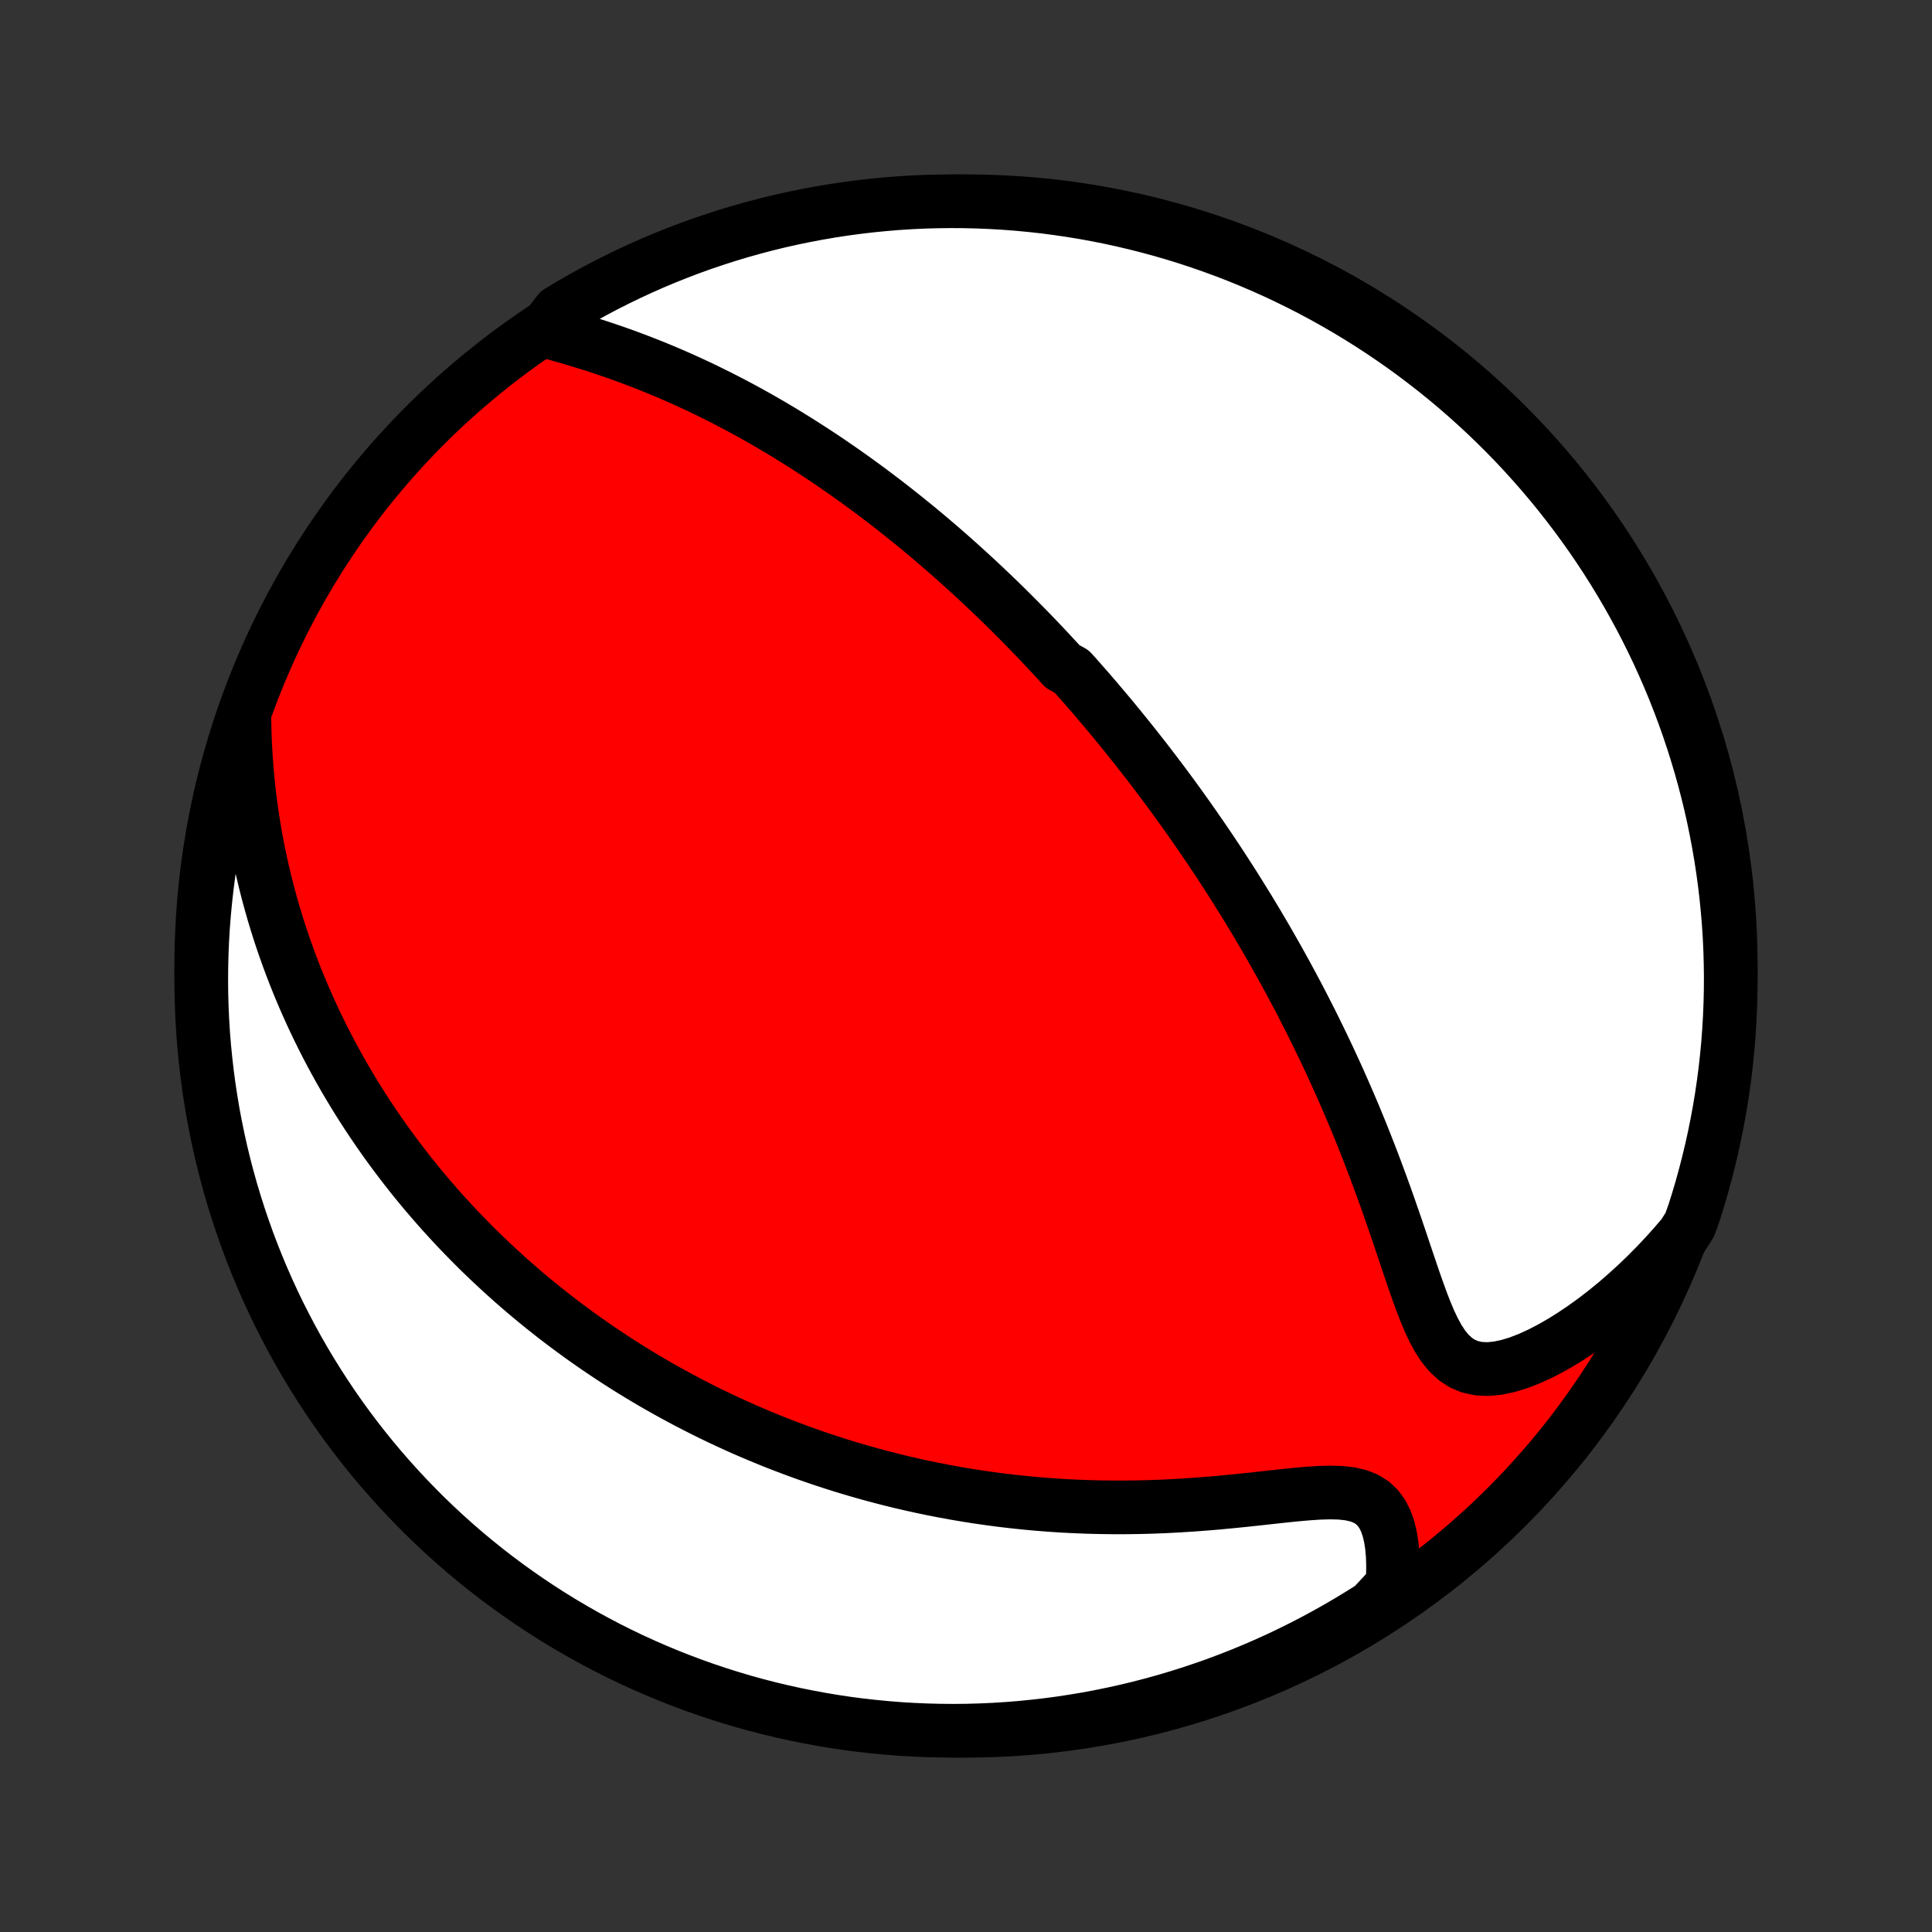 <?xml version="1.0" encoding="utf-8" standalone="no"?>
<!DOCTYPE svg PUBLIC "-//W3C//DTD SVG 1.1//EN"
  "http://www.w3.org/Graphics/SVG/1.1/DTD/svg11.dtd">
<!-- Created with matplotlib (http://matplotlib.org/) -->
<svg height="72pt" version="1.1" viewBox="0 0 72 72" width="72pt" xmlns="http://www.w3.org/2000/svg" xmlns:xlink="http://www.w3.org/1999/xlink">
 <rect x="0" y="0" width="72" height="72" fill="#333333" stroke="none"/>
 <defs>
  <style type="text/css">
*{stroke-linecap:butt;stroke-linejoin:round;}
  </style>
 </defs>
 <g id="figure_1">
  <g id="patch_1">
   <path d="
M0 72
L72 72
L72 0
L0 0
z
" style="fill:none;"/>
  </g>
  <g id="axes_1">
   <g id="PatchCollection_1">
    <defs>
     <path d="
M36 -7.5
C43.558 -7.5 50.808 -10.503 56.153 -15.848
C61.497 -21.192 64.5 -28.442 64.5 -36
C64.5 -43.558 61.497 -50.808 56.153 -56.153
C50.808 -61.497 43.558 -64.5 36 -64.5
C28.442 -64.5 21.192 -61.497 15.848 -56.153
C10.503 -50.808 7.5 -43.558 7.5 -36
C7.5 -28.442 10.503 -21.192 15.848 -15.848
C21.192 -10.503 28.442 -7.5 36 -7.5
z
" id="C0_0_a811fe30f3"/>
     <path d="
M20.277 -59.678
L20.644 -59.578
L21.013 -59.474
L21.382 -59.367
L21.75 -59.256
L22.118 -59.14
L22.484 -59.021
L22.847 -58.897
L23.208 -58.77
L23.566 -58.638
L23.921 -58.503
L24.272 -58.365
L24.619 -58.223
L24.963 -58.078
L25.302 -57.93
L25.638 -57.779
L25.969 -57.626
L26.296 -57.47
L26.619 -57.311
L26.938 -57.151
L27.252 -56.989
L27.562 -56.825
L27.868 -56.659
L28.169 -56.492
L28.466 -56.323
L28.759 -56.153
L29.048 -55.982
L29.333 -55.81
L29.613 -55.637
L29.89 -55.463
L30.163 -55.288
L30.432 -55.113
L30.697 -54.938
L30.959 -54.761
L31.216 -54.584
L31.471 -54.407
L31.722 -54.23
L31.969 -54.052
L32.213 -53.874
L32.454 -53.696
L32.692 -53.517
L32.927 -53.339
L33.158 -53.16
L33.387 -52.981
L33.613 -52.802
L33.836 -52.623
L34.057 -52.444
L34.275 -52.265
L34.49 -52.086
L34.703 -51.906
L34.914 -51.727
L35.122 -51.547
L35.328 -51.368
L35.532 -51.188
L35.734 -51.008
L35.933 -50.828
L36.131 -50.648
L36.327 -50.468
L36.521 -50.287
L36.714 -50.106
L36.904 -49.925
L37.093 -49.744
L37.281 -49.563
L37.467 -49.381
L37.651 -49.199
L37.834 -49.016
L38.016 -48.833
L38.196 -48.65
L38.376 -48.466
L38.554 -48.282
L38.731 -48.097
L38.907 -47.911
L39.081 -47.725
L39.255 -47.538
L39.428 -47.351
L39.6 -47.162
L39.942 -46.973
L40.112 -46.783
L40.281 -46.592
L40.449 -46.401
L40.617 -46.208
L40.784 -46.014
L40.95 -45.819
L41.117 -45.623
L41.282 -45.426
L41.448 -45.228
L41.612 -45.028
L41.777 -44.827
L41.941 -44.624
L42.105 -44.42
L42.269 -44.215
L42.432 -44.008
L42.596 -43.799
L42.759 -43.589
L42.922 -43.377
L43.085 -43.163
L43.248 -42.947
L43.411 -42.729
L43.574 -42.51
L43.737 -42.288
L43.9 -42.063
L44.063 -41.837
L44.226 -41.608
L44.389 -41.377
L44.552 -41.144
L44.715 -40.908
L44.879 -40.669
L45.043 -40.428
L45.207 -40.184
L45.371 -39.937
L45.535 -39.687
L45.699 -39.434
L45.864 -39.178
L46.029 -38.919
L46.193 -38.656
L46.358 -38.391
L46.524 -38.122
L46.689 -37.849
L46.855 -37.573
L47.02 -37.293
L47.186 -37.01
L47.351 -36.722
L47.517 -36.431
L47.683 -36.136
L47.849 -35.837
L48.014 -35.534
L48.179 -35.227
L48.345 -34.916
L48.51 -34.6
L48.674 -34.28
L48.839 -33.956
L49.002 -33.628
L49.165 -33.295
L49.328 -32.958
L49.49 -32.616
L49.651 -32.27
L49.811 -31.92
L49.97 -31.566
L50.128 -31.207
L50.285 -30.844
L50.441 -30.477
L50.595 -30.107
L50.748 -29.732
L50.898 -29.353
L51.048 -28.971
L51.195 -28.586
L51.341 -28.198
L51.485 -27.807
L51.627 -27.414
L51.767 -27.018
L51.905 -26.622
L52.042 -26.224
L52.177 -25.826
L52.31 -25.428
L52.443 -25.032
L52.576 -24.639
L52.709 -24.249
L52.844 -23.865
L52.981 -23.488
L53.123 -23.122
L53.272 -22.768
L53.431 -22.431
L53.603 -22.116
L53.791 -21.827
L54.001 -21.571
L54.235 -21.355
L54.497 -21.183
L54.787 -21.062
L55.105 -20.994
L55.447 -20.978
L55.811 -21.012
L56.191 -21.091
L56.584 -21.21
L56.985 -21.365
L57.392 -21.551
L57.802 -21.763
L58.212 -21.998
L58.621 -22.255
L59.027 -22.529
L59.429 -22.82
L59.826 -23.125
L60.216 -23.444
L60.599 -23.775
L60.975 -24.117
L61.343 -24.469
L61.702 -24.831
L62.053 -25.202
L62.394 -25.581
L62.725 -25.967
L62.974 -26.361
L63.131 -26.8
L63.279 -27.272
L63.419 -27.747
L63.55 -28.224
L63.673 -28.704
L63.788 -29.186
L63.894 -29.67
L63.992 -30.156
L64.081 -30.643
L64.162 -31.133
L64.234 -31.624
L64.298 -32.116
L64.352 -32.609
L64.399 -33.103
L64.436 -33.599
L64.465 -34.095
L64.485 -34.591
L64.497 -35.088
L64.5 -35.586
L64.494 -36.083
L64.48 -36.58
L64.457 -37.078
L64.425 -37.574
L64.384 -38.071
L64.335 -38.567
L64.277 -39.062
L64.211 -39.556
L64.136 -40.049
L64.052 -40.54
L63.96 -41.031
L63.86 -41.52
L63.751 -42.007
L63.633 -42.492
L63.507 -42.975
L63.373 -43.456
L63.23 -43.935
L63.079 -44.412
L62.92 -44.886
L62.753 -45.357
L62.577 -45.825
L62.394 -46.291
L62.202 -46.753
L62.002 -47.212
L61.795 -47.668
L61.579 -48.12
L61.356 -48.568
L61.125 -49.013
L60.886 -49.453
L60.64 -49.89
L60.386 -50.322
L60.125 -50.75
L59.857 -51.173
L59.581 -51.592
L59.298 -52.006
L59.008 -52.415
L58.711 -52.819
L58.407 -53.218
L58.096 -53.612
L57.779 -54
L57.455 -54.383
L57.124 -54.76
L56.787 -55.132
L56.444 -55.498
L56.094 -55.857
L55.738 -56.211
L55.376 -56.559
L55.008 -56.9
L54.635 -57.235
L54.256 -57.564
L53.871 -57.886
L53.481 -58.201
L53.085 -58.509
L52.685 -58.811
L52.279 -59.106
L51.868 -59.393
L51.453 -59.674
L51.032 -59.947
L50.607 -60.213
L50.178 -60.472
L49.744 -60.723
L49.307 -60.967
L48.865 -61.203
L48.419 -61.431
L47.969 -61.652
L47.516 -61.865
L47.059 -62.07
L46.599 -62.267
L46.136 -62.456
L45.67 -62.637
L45.2 -62.809
L44.728 -62.974
L44.253 -63.131
L43.776 -63.279
L43.296 -63.419
L42.814 -63.55
L42.33 -63.673
L41.844 -63.788
L41.357 -63.894
L40.867 -63.992
L40.376 -64.081
L39.884 -64.162
L39.391 -64.234
L38.897 -64.298
L38.401 -64.352
L37.905 -64.399
L37.409 -64.436
L36.912 -64.465
L36.414 -64.485
L35.917 -64.497
L35.42 -64.5
L34.922 -64.494
L34.426 -64.48
L33.929 -64.457
L33.433 -64.425
L32.938 -64.384
L32.444 -64.335
L31.951 -64.277
L31.46 -64.211
L30.969 -64.136
L30.48 -64.052
L29.993 -63.96
L29.508 -63.86
L29.025 -63.751
L28.544 -63.633
L28.065 -63.507
L27.588 -63.373
L27.114 -63.23
L26.643 -63.079
L26.174 -62.92
L25.709 -62.753
L25.247 -62.577
L24.788 -62.394
L24.332 -62.202
L23.88 -62.002
L23.432 -61.795
L22.987 -61.579
L22.547 -61.356
L22.11 -61.125
L21.678 -60.886
L21.25 -60.64
L20.827 -60.386
z
" id="C0_1_b82bfd2db4"/>
     <path d="
M9.108 -45.186
L9.119 -44.679
L9.139 -44.179
L9.169 -43.685
L9.207 -43.199
L9.253 -42.719
L9.307 -42.247
L9.369 -41.782
L9.438 -41.324
L9.514 -40.874
L9.596 -40.431
L9.684 -39.995
L9.778 -39.568
L9.878 -39.147
L9.983 -38.733
L10.094 -38.327
L10.208 -37.928
L10.328 -37.535
L10.451 -37.15
L10.579 -36.771
L10.71 -36.4
L10.845 -36.034
L10.983 -35.675
L11.124 -35.323
L11.269 -34.976
L11.416 -34.636
L11.566 -34.301
L11.718 -33.972
L11.873 -33.649
L12.03 -33.332
L12.189 -33.02
L12.351 -32.712
L12.514 -32.411
L12.679 -32.114
L12.846 -31.822
L13.015 -31.535
L13.185 -31.252
L13.357 -30.974
L13.531 -30.7
L13.706 -30.43
L13.882 -30.165
L14.06 -29.903
L14.239 -29.646
L14.419 -29.392
L14.601 -29.142
L14.784 -28.896
L14.968 -28.653
L15.154 -28.413
L15.34 -28.177
L15.528 -27.944
L15.717 -27.714
L15.908 -27.487
L16.1 -27.263
L16.292 -27.042
L16.486 -26.823
L16.682 -26.608
L16.878 -26.395
L17.076 -26.184
L17.276 -25.976
L17.476 -25.771
L17.678 -25.567
L17.881 -25.366
L18.086 -25.168
L18.292 -24.971
L18.5 -24.777
L18.709 -24.584
L18.92 -24.394
L19.132 -24.205
L19.346 -24.019
L19.561 -23.834
L19.779 -23.651
L19.998 -23.47
L20.219 -23.29
L20.442 -23.113
L20.666 -22.936
L20.893 -22.762
L21.122 -22.589
L21.353 -22.418
L21.586 -22.248
L21.821 -22.08
L22.059 -21.913
L22.299 -21.747
L22.541 -21.584
L22.786 -21.421
L23.033 -21.26
L23.283 -21.101
L23.536 -20.942
L23.791 -20.786
L24.05 -20.63
L24.311 -20.476
L24.576 -20.324
L24.843 -20.173
L25.114 -20.023
L25.388 -19.875
L25.666 -19.728
L25.947 -19.583
L26.231 -19.439
L26.519 -19.297
L26.811 -19.156
L27.107 -19.017
L27.407 -18.88
L27.71 -18.744
L28.018 -18.611
L28.33 -18.479
L28.647 -18.348
L28.967 -18.22
L29.293 -18.094
L29.623 -17.97
L29.957 -17.848
L30.297 -17.728
L30.641 -17.611
L30.991 -17.496
L31.345 -17.383
L31.704 -17.274
L32.069 -17.167
L32.439 -17.063
L32.815 -16.962
L33.196 -16.864
L33.582 -16.769
L33.974 -16.678
L34.371 -16.591
L34.774 -16.507
L35.182 -16.428
L35.597 -16.352
L36.016 -16.281
L36.442 -16.214
L36.873 -16.152
L37.309 -16.094
L37.751 -16.042
L38.198 -15.995
L38.65 -15.953
L39.108 -15.917
L39.57 -15.886
L40.037 -15.862
L40.508 -15.843
L40.984 -15.831
L41.464 -15.825
L41.947 -15.825
L42.434 -15.831
L42.923 -15.844
L43.415 -15.863
L43.908 -15.889
L44.402 -15.92
L44.897 -15.957
L45.391 -15.998
L45.883 -16.045
L46.373 -16.094
L46.859 -16.146
L47.338 -16.199
L47.81 -16.251
L48.272 -16.298
L48.72 -16.338
L49.151 -16.367
L49.561 -16.379
L49.947 -16.369
L50.301 -16.331
L50.621 -16.258
L50.904 -16.147
L51.146 -15.995
L51.349 -15.803
L51.515 -15.573
L51.647 -15.31
L51.748 -15.019
L51.822 -14.706
L51.873 -14.374
L51.903 -14.029
L51.915 -13.674
L51.91 -13.31
L51.889 -12.941
L51.558 -12.569
L51.139 -12.121
L50.715 -11.853
L50.287 -11.593
L49.854 -11.339
L49.417 -11.094
L48.977 -10.856
L48.532 -10.626
L48.083 -10.403
L47.631 -10.188
L47.175 -9.981
L46.716 -9.782
L46.253 -9.591
L45.787 -9.408
L45.319 -9.233
L44.847 -9.067
L44.373 -8.908
L43.896 -8.758
L43.417 -8.616
L42.936 -8.482
L42.452 -8.357
L41.967 -8.24
L41.48 -8.132
L40.991 -8.032
L40.5 -7.94
L40.008 -7.858
L39.515 -7.783
L39.021 -7.718
L38.526 -7.661
L38.03 -7.612
L37.534 -7.572
L37.037 -7.541
L36.54 -7.519
L36.042 -7.505
L35.545 -7.5
L35.048 -7.504
L34.551 -7.516
L34.054 -7.537
L33.558 -7.566
L33.063 -7.605
L32.569 -7.652
L32.076 -7.707
L31.584 -7.771
L31.093 -7.844
L30.604 -7.926
L30.116 -8.016
L29.63 -8.114
L29.146 -8.221
L28.665 -8.336
L28.185 -8.46
L27.708 -8.592
L27.233 -8.733
L26.761 -8.882
L26.292 -9.039
L25.826 -9.204
L25.363 -9.378
L24.903 -9.559
L24.447 -9.749
L23.994 -9.947
L23.544 -10.152
L23.099 -10.366
L22.657 -10.587
L22.22 -10.816
L21.787 -11.053
L21.358 -11.297
L20.933 -11.549
L20.513 -11.808
L20.098 -12.075
L19.688 -12.349
L19.282 -12.63
L18.882 -12.918
L18.487 -13.213
L18.097 -13.516
L17.713 -13.825
L17.334 -14.14
L16.961 -14.463
L16.594 -14.792
L16.233 -15.127
L15.877 -15.469
L15.528 -15.818
L15.185 -16.172
L14.849 -16.532
L14.519 -16.898
L14.195 -17.27
L13.878 -17.648
L13.568 -18.031
L13.264 -18.42
L12.968 -18.814
L12.678 -19.214
L12.396 -19.618
L12.121 -20.028
L11.853 -20.442
L11.593 -20.861
L11.339 -21.285
L11.094 -21.713
L10.856 -22.146
L10.626 -22.583
L10.403 -23.023
L10.188 -23.468
L9.981 -23.917
L9.782 -24.369
L9.591 -24.825
L9.408 -25.284
L9.233 -25.747
L9.067 -26.213
L8.908 -26.681
L8.758 -27.153
L8.616 -27.627
L8.482 -28.104
L8.357 -28.583
L8.24 -29.064
L8.132 -29.548
L8.032 -30.033
L7.94 -30.52
L7.858 -31.009
L7.783 -31.5
L7.718 -31.992
L7.661 -32.485
L7.612 -32.979
L7.572 -33.474
L7.541 -33.97
L7.519 -34.466
L7.505 -34.963
L7.5 -35.46
L7.504 -35.958
L7.516 -36.455
L7.537 -36.952
L7.566 -37.449
L7.605 -37.946
L7.652 -38.442
L7.707 -38.937
L7.771 -39.431
L7.844 -39.924
L7.926 -40.416
L8.016 -40.907
L8.114 -41.396
L8.221 -41.884
L8.336 -42.37
L8.46 -42.854
L8.592 -43.335
L8.733 -43.815
z
" id="C0_2_5678e292a2"/>
    </defs>
    <g clip-path="url(#p1bffca34e9)">
     <use style="fill:#ff0000;stroke:#000000;stroke-width:2.0;" x="0.0" xlink:href="#C0_0_a811fe30f3" y="72.0"/>
    </g>
    <g clip-path="url(#p1bffca34e9)">
     <use style="fill:#ffffff;stroke:#000000;stroke-width:2.0;" x="0.0" xlink:href="#C0_1_b82bfd2db4" y="72.0"/>
    </g>
    <g clip-path="url(#p1bffca34e9)">
     <use style="fill:#ffffff;stroke:#000000;stroke-width:2.0;" x="0.0" xlink:href="#C0_2_5678e292a2" y="72.0"/>
    </g>
   </g>
  </g>
 </g>
 <defs>
  <clipPath id="p1bffca34e9">
   <rect height="72.0" width="72.0" x="0.0" y="0.0"/>
  </clipPath>
 </defs>
</svg>
